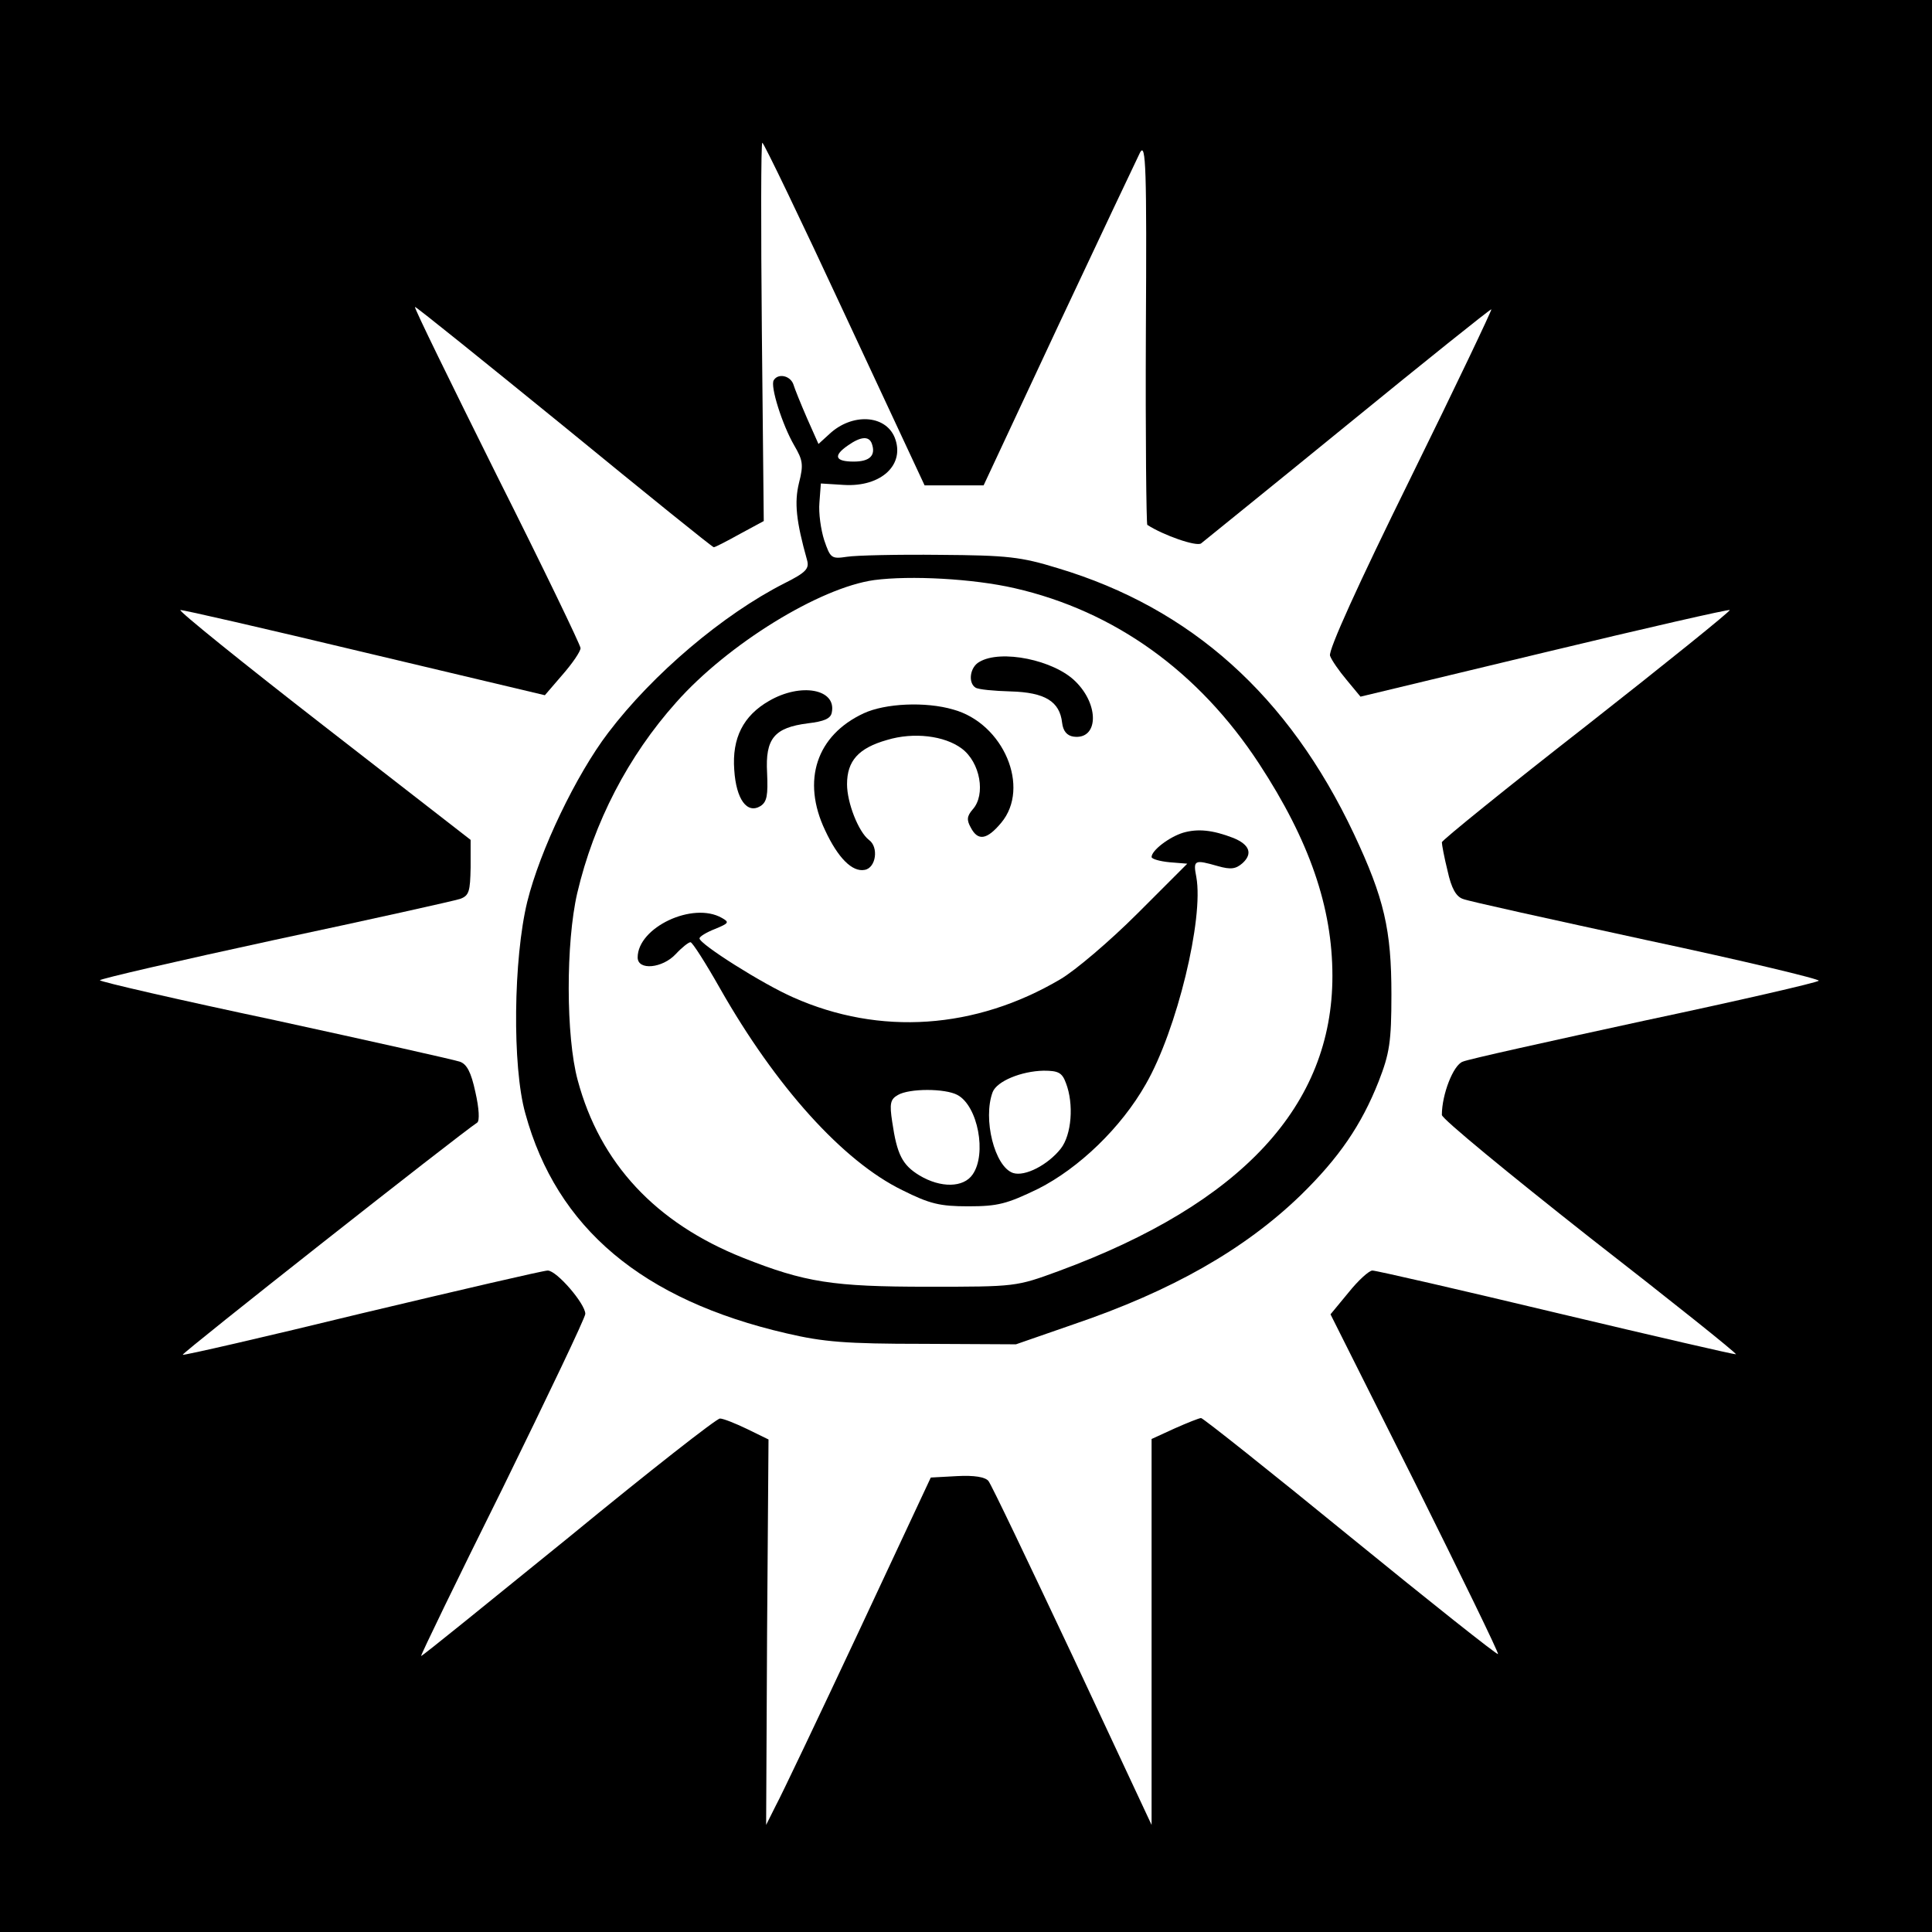 <?xml version="1.0" standalone="no"?>
<!DOCTYPE svg PUBLIC "-//W3C//DTD SVG 20010904//EN"
 "http://www.w3.org/TR/2001/REC-SVG-20010904/DTD/svg10.dtd">
<svg version="1.0" xmlns="http://www.w3.org/2000/svg"
 width="406pt" height="406pt" viewBox="0 0 406 406"
 preserveAspectRatio="xMidYMid meet">
<g transform="translate(0,406) scale(0.1,-0.1)"
fill="#000000" stroke="none">
<path d="M0 2030 l0 -2030 2030 0 2030 0 0 2030 0 2030 -2030 0 -2030 0 0
-2030z m1775 1370 l168 -360 62 0 62 0 158 338 c87 185 164 348 171 362 12 21
14 -33 12 -378 -1 -221 1 -403 3 -405 34 -22 103 -46 113 -39 6 5 145 117 308
250 163 133 299 242 302 242 2 0 -74 -160 -170 -355 -110 -223 -173 -362 -169
-373 3 -9 19 -32 35 -51 l29 -35 387 93 c212 51 387 91 389 89 2 -2 -133 -111
-300 -242 -168 -131 -305 -242 -305 -246 0 -5 5 -32 12 -60 8 -37 18 -54 32
-59 12 -5 186 -43 388 -87 202 -43 364 -82 360 -85 -4 -4 -169 -42 -367 -84
-198 -43 -370 -81 -381 -86 -20 -7 -44 -69 -44 -112 0 -8 140 -123 310 -257
171 -133 310 -244 308 -246 -2 -1 -171 38 -377 87 -205 49 -379 89 -387 89 -7
0 -30 -21 -50 -46 l-38 -46 178 -355 c97 -195 176 -357 174 -359 -2 -2 -142
109 -310 246 -169 138 -310 250 -314 250 -4 0 -29 -10 -56 -22 l-48 -22 0
-405 0 -406 -166 355 c-92 195 -171 361 -177 368 -7 8 -29 12 -66 10 l-55 -3
-152 -325 c-84 -179 -162 -343 -174 -365 l-20 -40 2 405 3 405 -45 22 c-25 12
-50 22 -57 22 -6 1 -149 -111 -317 -249 -169 -137 -308 -250 -311 -250 -2 0
75 159 171 352 95 194 174 359 174 367 0 21 -60 91 -79 91 -9 0 -185 -41 -391
-90 -205 -50 -375 -89 -376 -87 -3 3 581 463 619 488 5 4 4 29 -4 64 -9 42
-18 59 -33 64 -12 4 -186 43 -388 87 -203 43 -368 81 -368 84 0 3 165 41 368
85 202 43 377 82 389 86 19 7 21 16 22 66 l0 58 -309 240 c-170 132 -305 241
-301 243 4 1 178 -39 387 -89 l379 -90 37 43 c21 24 38 49 38 56 0 6 -79 170
-176 363 -96 193 -174 352 -172 354 2 1 142 -112 313 -251 171 -140 312 -254
315 -254 3 0 28 13 55 28 l50 27 -4 398 c-2 218 -2 397 1 397 3 0 81 -162 173
-360z"/>
<path d="M1626 3261 c-8 -12 18 -94 43 -137 18 -31 20 -40 10 -79 -10 -41 -6
-80 17 -162 5 -18 -2 -26 -48 -49 -128 -65 -276 -190 -370 -314 -67 -88 -143
-246 -170 -355 -29 -119 -32 -346 -4 -445 66 -241 246 -392 549 -462 77 -18
124 -22 287 -22 l195 -1 121 42 c206 70 359 157 477 271 81 79 128 148 164
239 23 59 27 83 27 183 0 136 -15 202 -79 338 -137 290 -342 474 -622 558 -78
24 -106 27 -248 28 -88 1 -176 -1 -195 -4 -33 -5 -35 -3 -48 35 -7 22 -12 57
-10 79 l3 40 48 -3 c79 -5 130 43 107 100 -20 48 -90 51 -137 7 l-23 -21 -24
54 c-13 30 -26 62 -29 72 -7 18 -32 23 -41 8z m206 -133 c9 -25 -4 -38 -38
-38 -39 0 -44 12 -12 34 27 19 44 20 50 4z m300 -304 c210 -48 387 -175 514
-369 106 -162 154 -302 154 -446 0 -272 -190 -478 -575 -620 -90 -33 -90 -33
-275 -33 -200 0 -258 9 -389 61 -183 73 -300 198 -347 373 -25 92 -25 289 -1
393 35 149 107 288 208 401 108 122 301 241 416 257 76 10 208 3 295 -17z"/>
<path d="M2058 2669 c-20 -11 -24 -44 -8 -54 6 -4 39 -7 74 -8 72 -2 103 -21
108 -66 2 -17 10 -27 24 -29 52 -7 55 66 4 116 -45 45 -157 68 -202 41z"/>
<path d="M1616 2587 c-54 -31 -78 -78 -73 -145 4 -62 27 -93 55 -76 14 9 16
23 14 70 -4 72 15 95 86 104 34 4 48 10 50 23 10 49 -65 63 -132 24z"/>
<path d="M1815 2561 c-99 -46 -131 -141 -81 -246 27 -58 57 -88 83 -83 24 4
30 48 9 63 -22 17 -46 78 -46 117 0 49 24 76 84 93 56 17 121 9 157 -18 39
-29 51 -97 23 -128 -12 -14 -13 -22 -4 -38 15 -29 34 -26 64 10 62 74 5 209
-101 238 -58 17 -143 13 -188 -8z"/>
<path d="M2486 2310 c-29 -9 -66 -37 -66 -51 0 -4 17 -9 38 -11 l37 -3 -105
-105 c-58 -58 -131 -120 -162 -138 -178 -105 -379 -119 -561 -38 -64 28 -197
112 -197 124 0 4 15 13 33 20 29 12 30 14 14 23 -61 35 -177 -20 -177 -83 0
-28 52 -23 80 7 13 14 27 25 31 25 4 0 32 -44 62 -97 117 -206 258 -363 383
-424 58 -29 79 -34 139 -34 62 0 81 5 147 37 85 43 174 128 226 220 65 113
122 348 106 435 -7 36 -4 37 45 23 28 -8 38 -6 52 6 22 20 15 39 -19 53 -44
17 -75 20 -106 11z m-246 -526 c17 -44 12 -109 -11 -138 -27 -34 -75 -59 -100
-51 -39 13 -64 114 -43 170 9 23 60 44 107 45 31 0 39 -4 47 -26z m-228 -25
c43 -23 62 -124 32 -167 -19 -28 -67 -29 -112 -2 -36 22 -47 44 -57 112 -6 39
-4 48 12 57 24 14 99 14 125 0z"/>
</g>
</svg>
